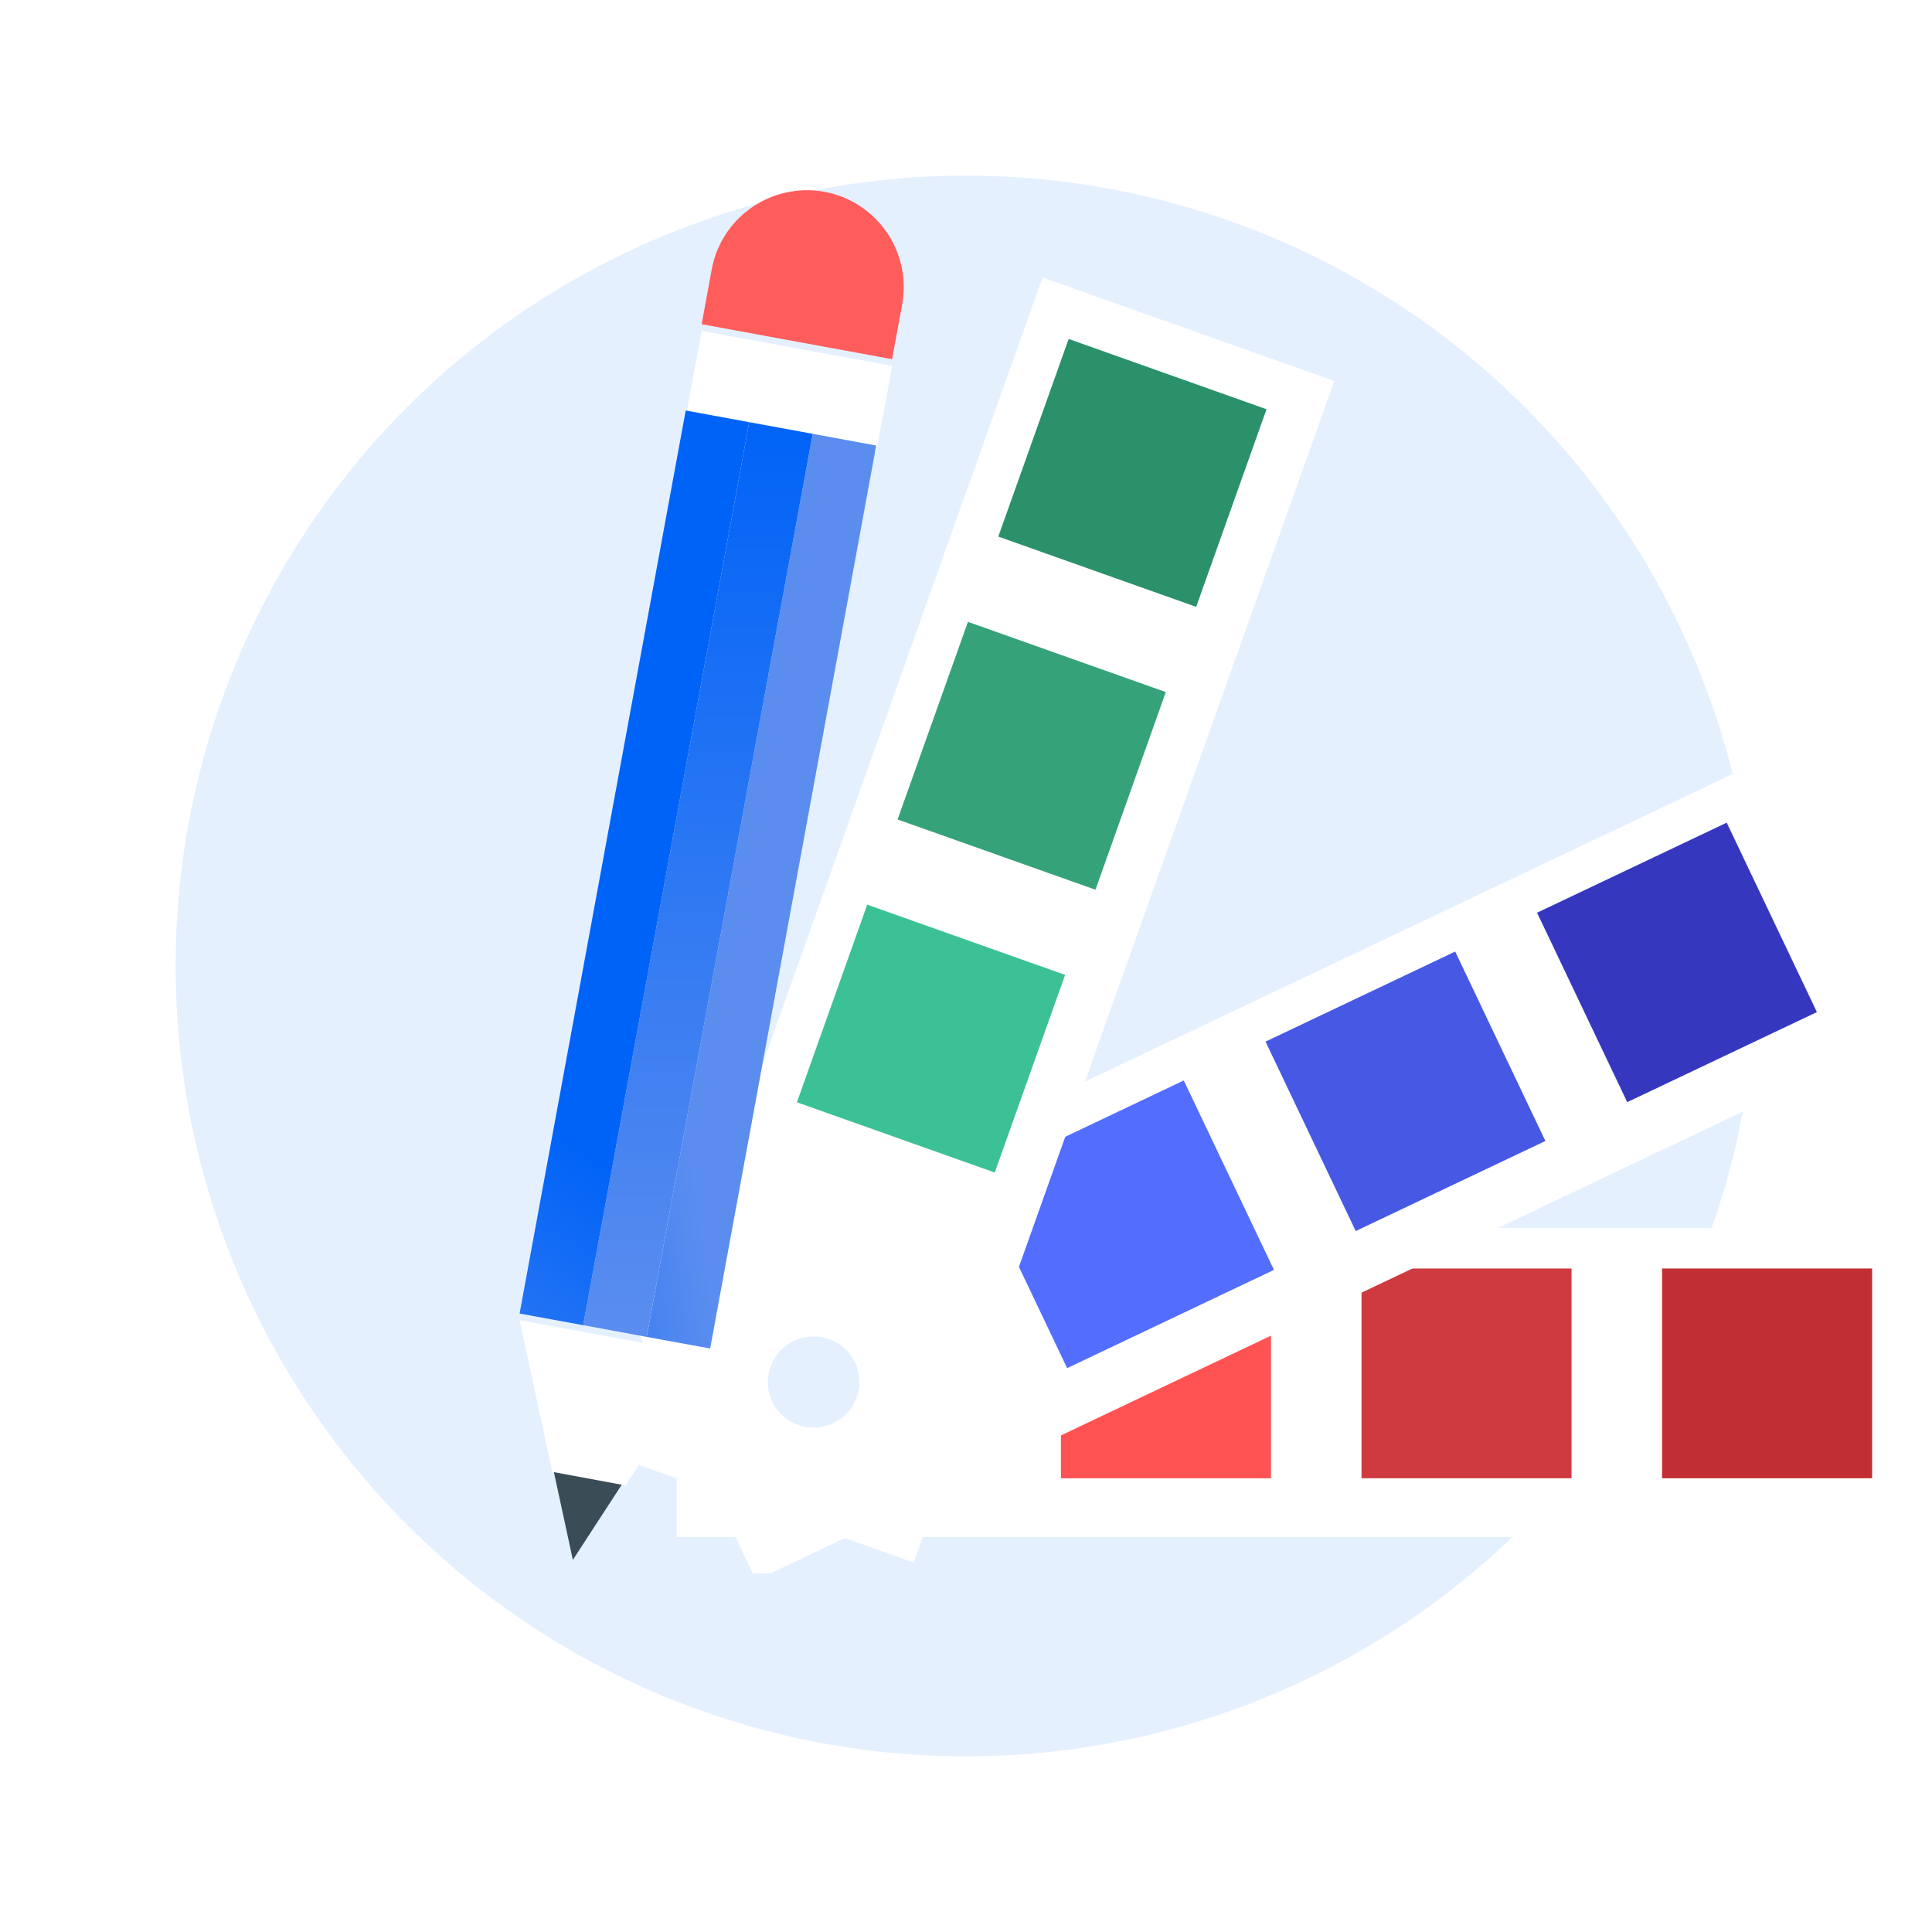 <svg width="144" height="144" viewBox="0 0 144 144" fill="none" xmlns="http://www.w3.org/2000/svg">
<rect width="144" height="144" fill="white"/>
<circle cx="72" cy="72" r="58.909" fill="#E5F0FF"/>
<g clip-path="url(#clip0)">
<g filter="url(#filter0_dd)">
<path d="M50.426 91.02V114.063H144.005V91.02H50.426ZM60.27 105.949C58.688 105.783 57.392 104.494 57.227 102.91C56.991 100.621 58.997 98.738 61.312 99.18C62.663 99.438 63.751 100.524 64.004 101.869C64.447 104.181 62.561 106.184 60.27 105.949Z" fill="white"/>
</g>
<path d="M94.73 94.547H79.077V110.181H94.73V94.547Z" fill="#FF5252"/>
<path d="M117.133 94.547H101.48V110.181H117.133V94.547Z" fill="#CF3940"/>
<path d="M139.537 94.547H123.883V110.181H139.537V94.547Z" fill="#C12E34"/>
<g filter="url(#filter1_dd)">
<path d="M46.447 96.468L56.355 117.277L140.865 77.145L130.956 56.331L46.447 96.468ZM61.759 105.723C60.26 106.253 58.531 105.641 57.706 104.282C56.507 102.32 57.512 99.755 59.79 99.161C61.118 98.816 62.57 99.327 63.382 100.437C64.774 102.334 63.931 104.954 61.759 105.723Z" fill="white"/>
</g>
<path d="M88.231 80.532L72.817 87.853L79.538 101.972L94.953 94.651L88.231 80.532Z" fill="#536DFE"/>
<path d="M108.462 70.923L94.326 77.636L101.047 91.755L115.184 85.042L108.462 70.923Z" fill="#4759E4"/>
<path d="M128.699 61.316L114.563 68.029L121.284 82.148L135.421 75.435L128.699 61.316Z" fill="#3538BF"/>
<g filter="url(#filter2_dd)">
<path d="M46.364 108.242L68.103 115.96L99.447 27.9L77.707 20.182L46.364 108.242ZM63.746 103.978C63.064 105.415 61.408 106.198 59.859 105.825C57.623 105.281 56.516 102.763 57.706 100.732C58.402 99.548 59.79 98.89 61.146 99.097C63.479 99.456 64.737 101.901 63.746 103.978Z" fill="white"/>
</g>
<path d="M64.638 67.428L59.396 82.158L74.144 87.394L79.387 72.663L64.638 67.428Z" fill="#3CC196"/>
<path d="M72.144 46.349L66.901 61.079L81.65 66.314L86.892 51.584L72.144 46.349Z" fill="#36A279"/>
<path d="M79.651 25.264L74.407 39.994L89.156 45.232L94.4 30.502L79.651 25.264Z" fill="#2A916B"/>
</g>
<g clip-path="url(#clip1)">
<g filter="url(#filter3_dd)">
<path d="M51.109 30.595L52.298 24.164L66.491 26.771L66.42 27.186L65.307 33.207L60.573 32.335L55.844 31.467L51.109 30.595Z" fill="white"/>
</g>
<path d="M52.298 24.164L53.045 20.089C53.766 16.173 57.524 13.582 61.451 14.296C64.92 14.94 67.358 17.973 67.358 21.387C67.358 21.824 67.32 22.26 67.238 22.707L66.491 26.771L52.298 24.164Z" fill="#FF5C5C"/>
<path d="M42.698 116.264L41.171 109.205L46.631 110.215L42.698 116.264Z" fill="#3A4D57"/>
<g filter="url(#filter4_dd)">
<path d="M41.171 109.205L38.727 97.904L43.467 98.771L48.202 99.644L52.931 100.511L46.631 110.215L41.171 109.205Z" fill="white"/>
</g>
<path d="M48.202 99.644L60.573 32.334L65.307 33.207L52.931 100.511L48.202 99.644Z" fill="url(#paint0_linear)"/>
<path d="M48.202 99.644L43.467 98.771L55.844 31.467L60.573 32.334L48.202 99.644Z" fill="url(#paint1_linear)"/>
<path d="M38.727 97.904L51.109 30.595L55.844 31.467L43.467 98.771L38.727 97.904Z" fill="url(#paint2_linear)"/>
</g>
<defs>
<filter id="filter0_dd" x="48.426" y="89.52" width="97.579" height="27.043" filterUnits="userSpaceOnUse" color-interpolation-filters="sRGB">
<feFlood flood-opacity="0" result="BackgroundImageFix"/>
<feColorMatrix in="SourceAlpha" type="matrix" values="0 0 0 0 0 0 0 0 0 0 0 0 0 0 0 0 0 0 127 0"/>
<feOffset dy="0.5"/>
<feGaussianBlur stdDeviation="1"/>
<feColorMatrix type="matrix" values="0 0 0 0 0.376 0 0 0 0 0.38 0 0 0 0 0.439 0 0 0 0.16 0"/>
<feBlend mode="normal" in2="BackgroundImageFix" result="effect1_dropShadow"/>
<feColorMatrix in="SourceAlpha" type="matrix" values="0 0 0 0 0 0 0 0 0 0 0 0 0 0 0 0 0 0 127 0"/>
<feOffset/>
<feGaussianBlur stdDeviation="0.5"/>
<feColorMatrix type="matrix" values="0 0 0 0 0.157 0 0 0 0 0.161 0 0 0 0 0.239 0 0 0 0.08 0"/>
<feBlend mode="normal" in2="effect1_dropShadow" result="effect2_dropShadow"/>
<feBlend mode="normal" in="SourceGraphic" in2="effect2_dropShadow" result="shape"/>
</filter>
<filter id="filter1_dd" x="44.447" y="54.831" width="98.418" height="64.947" filterUnits="userSpaceOnUse" color-interpolation-filters="sRGB">
<feFlood flood-opacity="0" result="BackgroundImageFix"/>
<feColorMatrix in="SourceAlpha" type="matrix" values="0 0 0 0 0 0 0 0 0 0 0 0 0 0 0 0 0 0 127 0"/>
<feOffset dy="0.5"/>
<feGaussianBlur stdDeviation="1"/>
<feColorMatrix type="matrix" values="0 0 0 0 0.376 0 0 0 0 0.38 0 0 0 0 0.439 0 0 0 0.16 0"/>
<feBlend mode="normal" in2="BackgroundImageFix" result="effect1_dropShadow"/>
<feColorMatrix in="SourceAlpha" type="matrix" values="0 0 0 0 0 0 0 0 0 0 0 0 0 0 0 0 0 0 127 0"/>
<feOffset/>
<feGaussianBlur stdDeviation="0.5"/>
<feColorMatrix type="matrix" values="0 0 0 0 0.157 0 0 0 0 0.161 0 0 0 0 0.239 0 0 0 0.08 0"/>
<feBlend mode="normal" in2="effect1_dropShadow" result="effect2_dropShadow"/>
<feBlend mode="normal" in="SourceGraphic" in2="effect2_dropShadow" result="shape"/>
</filter>
<filter id="filter2_dd" x="44.364" y="18.682" width="57.083" height="99.778" filterUnits="userSpaceOnUse" color-interpolation-filters="sRGB">
<feFlood flood-opacity="0" result="BackgroundImageFix"/>
<feColorMatrix in="SourceAlpha" type="matrix" values="0 0 0 0 0 0 0 0 0 0 0 0 0 0 0 0 0 0 127 0"/>
<feOffset dy="0.5"/>
<feGaussianBlur stdDeviation="1"/>
<feColorMatrix type="matrix" values="0 0 0 0 0.376 0 0 0 0 0.38 0 0 0 0 0.439 0 0 0 0.16 0"/>
<feBlend mode="normal" in2="BackgroundImageFix" result="effect1_dropShadow"/>
<feColorMatrix in="SourceAlpha" type="matrix" values="0 0 0 0 0 0 0 0 0 0 0 0 0 0 0 0 0 0 127 0"/>
<feOffset/>
<feGaussianBlur stdDeviation="0.5"/>
<feColorMatrix type="matrix" values="0 0 0 0 0.157 0 0 0 0 0.161 0 0 0 0 0.239 0 0 0 0.08 0"/>
<feBlend mode="normal" in2="effect1_dropShadow" result="effect2_dropShadow"/>
<feBlend mode="normal" in="SourceGraphic" in2="effect2_dropShadow" result="shape"/>
</filter>
<filter id="filter3_dd" x="49.109" y="22.664" width="19.382" height="13.044" filterUnits="userSpaceOnUse" color-interpolation-filters="sRGB">
<feFlood flood-opacity="0" result="BackgroundImageFix"/>
<feColorMatrix in="SourceAlpha" type="matrix" values="0 0 0 0 0 0 0 0 0 0 0 0 0 0 0 0 0 0 127 0"/>
<feOffset dy="0.5"/>
<feGaussianBlur stdDeviation="1"/>
<feColorMatrix type="matrix" values="0 0 0 0 0.376 0 0 0 0 0.38 0 0 0 0 0.439 0 0 0 0.16 0"/>
<feBlend mode="normal" in2="BackgroundImageFix" result="effect1_dropShadow"/>
<feColorMatrix in="SourceAlpha" type="matrix" values="0 0 0 0 0 0 0 0 0 0 0 0 0 0 0 0 0 0 127 0"/>
<feOffset/>
<feGaussianBlur stdDeviation="0.5"/>
<feColorMatrix type="matrix" values="0 0 0 0 0.157 0 0 0 0 0.161 0 0 0 0 0.239 0 0 0 0.08 0"/>
<feBlend mode="normal" in2="effect1_dropShadow" result="effect2_dropShadow"/>
<feBlend mode="normal" in="SourceGraphic" in2="effect2_dropShadow" result="shape"/>
</filter>
<filter id="filter4_dd" x="36.727" y="96.404" width="18.204" height="16.311" filterUnits="userSpaceOnUse" color-interpolation-filters="sRGB">
<feFlood flood-opacity="0" result="BackgroundImageFix"/>
<feColorMatrix in="SourceAlpha" type="matrix" values="0 0 0 0 0 0 0 0 0 0 0 0 0 0 0 0 0 0 127 0"/>
<feOffset dy="0.5"/>
<feGaussianBlur stdDeviation="1"/>
<feColorMatrix type="matrix" values="0 0 0 0 0.376 0 0 0 0 0.38 0 0 0 0 0.439 0 0 0 0.16 0"/>
<feBlend mode="normal" in2="BackgroundImageFix" result="effect1_dropShadow"/>
<feColorMatrix in="SourceAlpha" type="matrix" values="0 0 0 0 0 0 0 0 0 0 0 0 0 0 0 0 0 0 127 0"/>
<feOffset/>
<feGaussianBlur stdDeviation="0.5"/>
<feColorMatrix type="matrix" values="0 0 0 0 0.157 0 0 0 0 0.161 0 0 0 0 0.239 0 0 0 0.08 0"/>
<feBlend mode="normal" in2="effect1_dropShadow" result="effect2_dropShadow"/>
<feBlend mode="normal" in="SourceGraphic" in2="effect2_dropShadow" result="shape"/>
</filter>
<linearGradient id="paint0_linear" x1="17.676" y1="104.285" x2="53.458" y2="99.021" gradientUnits="userSpaceOnUse">
<stop offset="0.388" stop-color="#0063F7"/>
<stop offset="1" stop-color="#5B8DEF"/>
</linearGradient>
<linearGradient id="paint1_linear" x1="60.573" y1="99.644" x2="60.573" y2="31.467" gradientUnits="userSpaceOnUse">
<stop stop-color="#5B8DEF"/>
<stop offset="1" stop-color="#0063F7"/>
</linearGradient>
<linearGradient id="paint2_linear" x1="8.182" y1="102.545" x2="55.844" y2="30.595" gradientUnits="userSpaceOnUse">
<stop stop-color="#5B8DEF"/>
<stop offset="0.388" stop-color="#0063F7"/>
</linearGradient>
<clipPath id="clip0">
<rect width="97.636" height="97.091" fill="white" transform="translate(46.364 20.182)"/>
</clipPath>
<clipPath id="clip1">
<rect width="28.631" height="102.082" fill="white" transform="translate(67.358 116.264) rotate(180)"/>
</clipPath>
</defs>
</svg>
